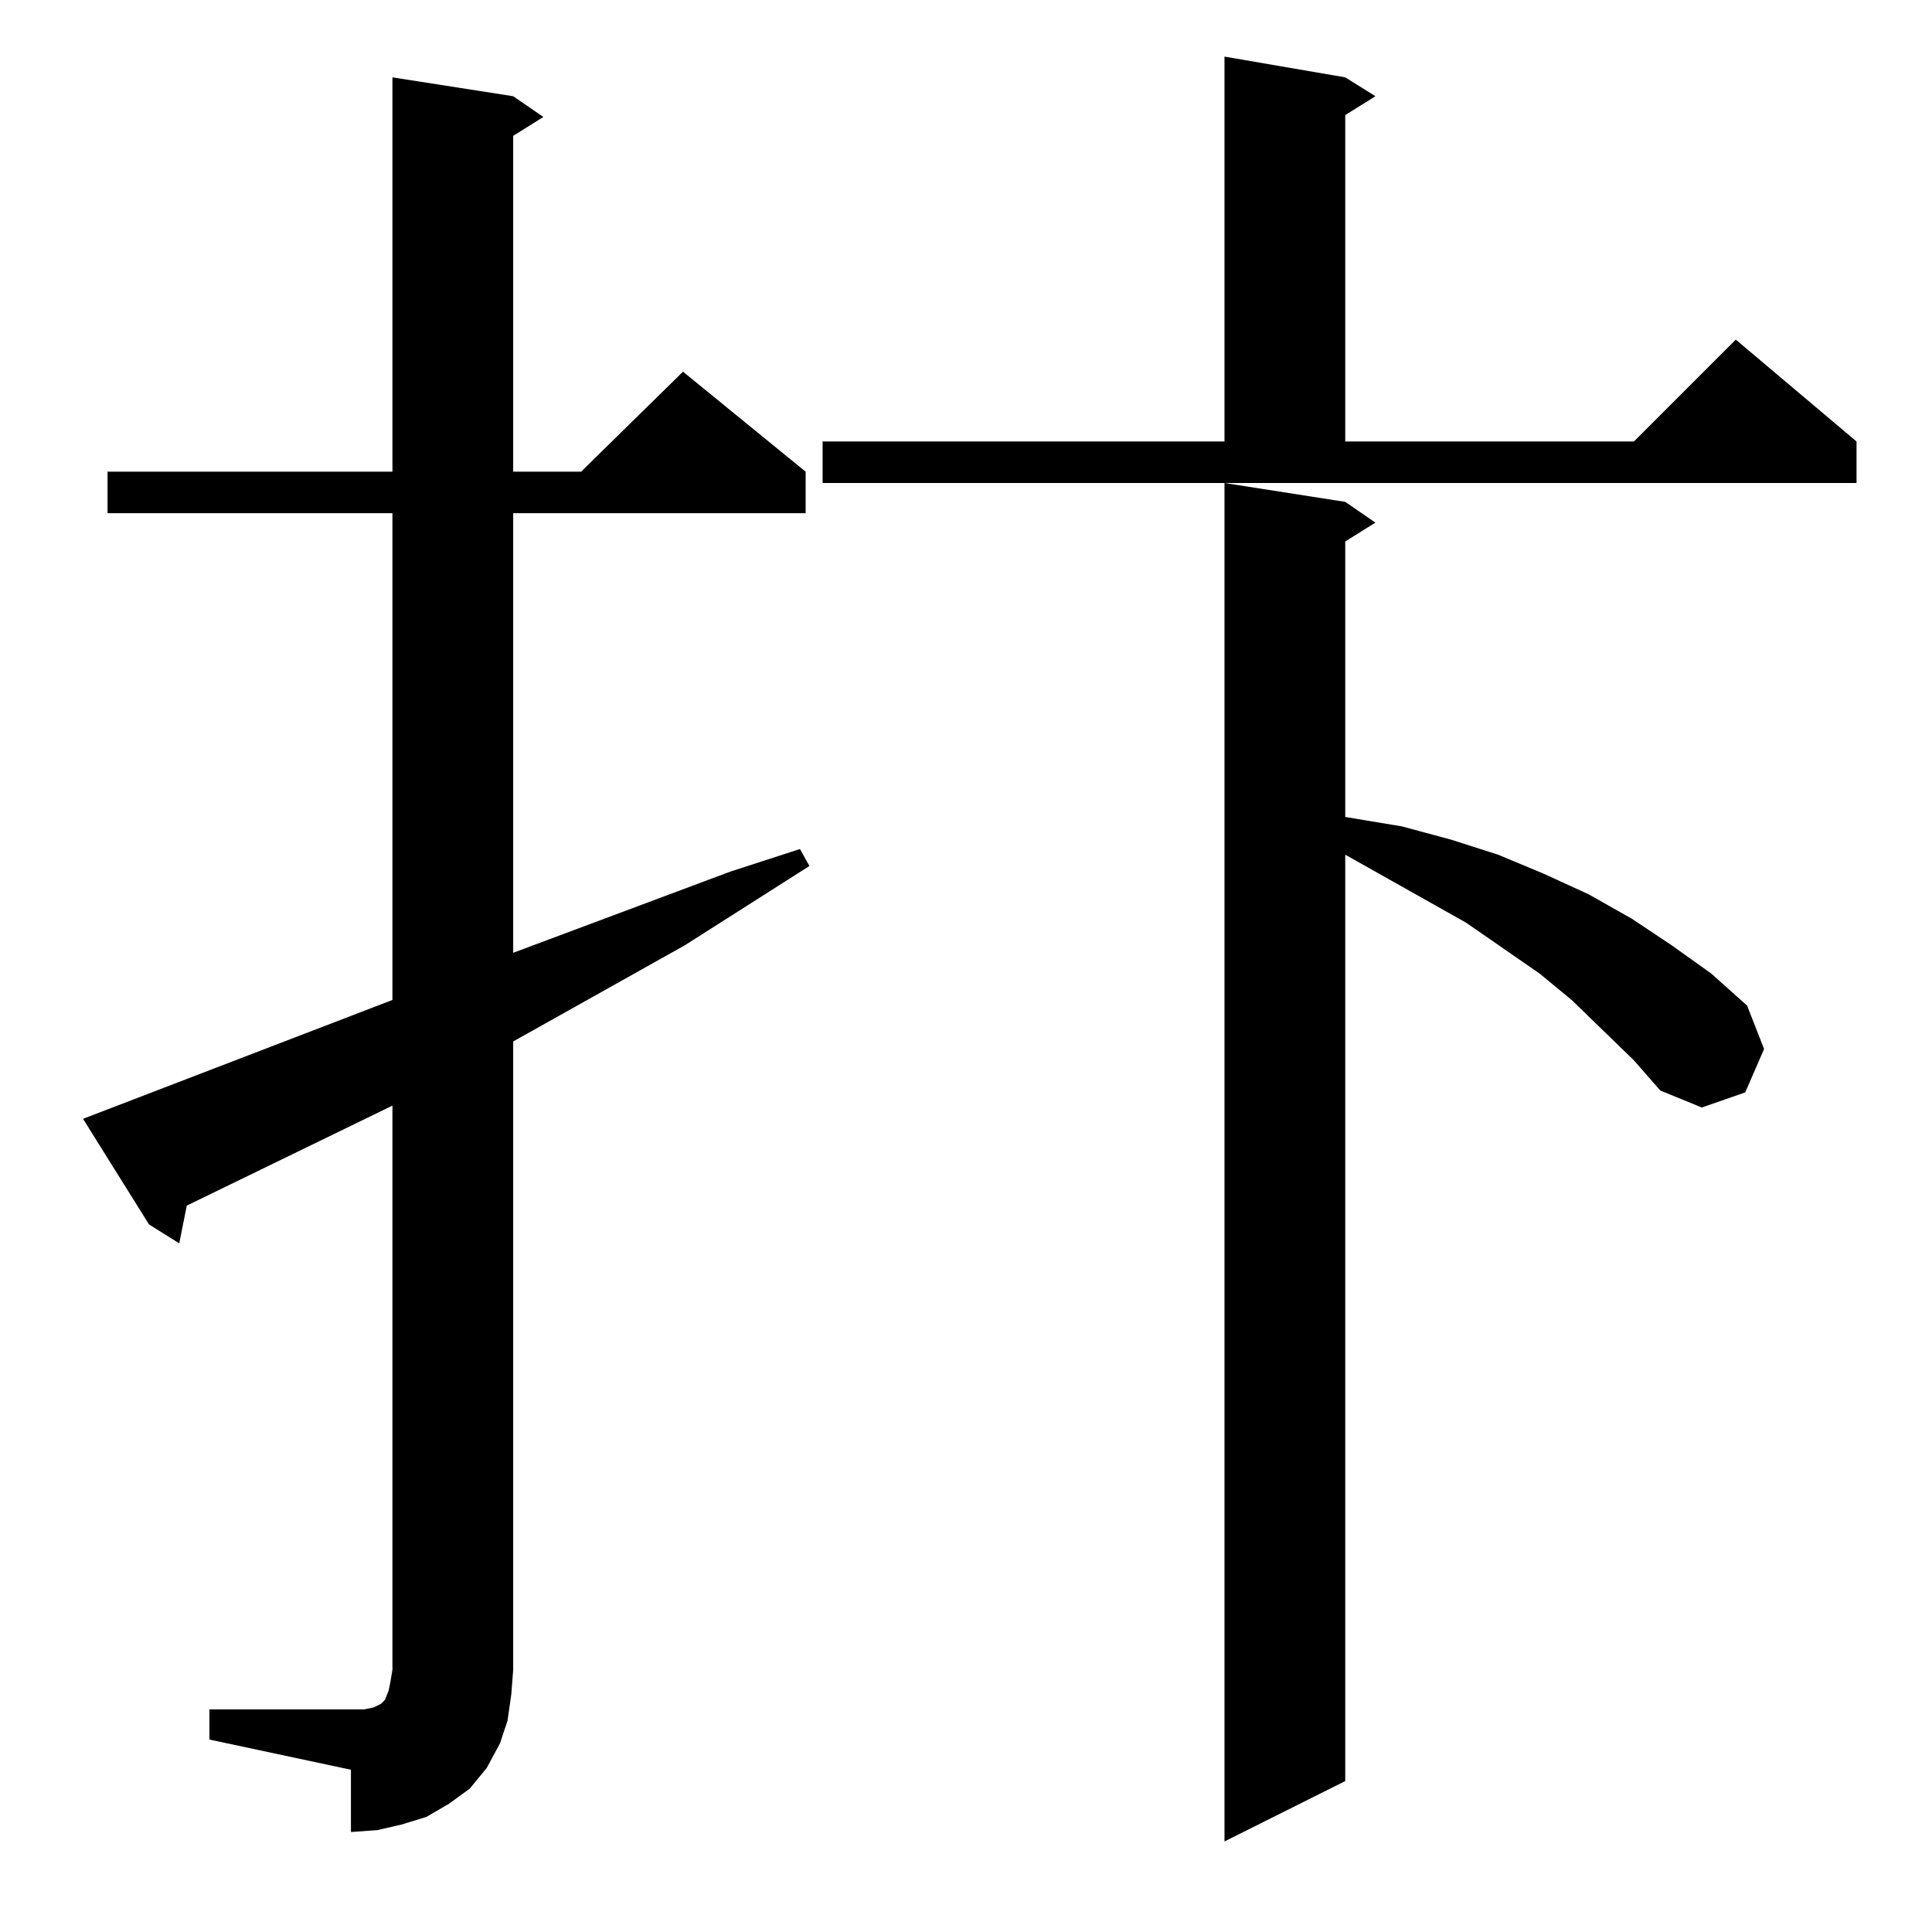<?xml version="1.0" standalone="no"?>
<!DOCTYPE svg PUBLIC "-//W3C//DTD SVG 1.1//EN" "http://www.w3.org/Graphics/SVG/1.1/DTD/svg11.dtd" >
<svg xmlns="http://www.w3.org/2000/svg" xmlns:xlink="http://www.w3.org/1999/xlink" version="1.1" viewBox="0 -144 1024 1024">
  <g transform="matrix(1 0 0 -1 0 880)">
   <path fill="currentColor"
d="M866 462l-33 32l-17 14l-39 27l-64 36v-491l-64 -32v720l64 -10l16 -11l-16 -10v-146l30 -5l26 -7l25 -8l24 -10l24 -11l23 -13l21 -14l21 -15l19 -17l9 -23l-10 -23l-23 -8l-22 9zM111 118h75h7l5 1l4 2l2 2l2 5l1 5l1 6v299l-109 -53l-4 -20l-16 10l-35 56l164 63v258
h-151v22h151v209l64 -10l16 -11l-16 -10v-178h36l54 53l65 -53v-22h-155v-233l115 43l37 12l5 -9l-66 -42l-91 -51v-333l-1 -13l-2 -14l-4 -12l-7 -13l-9 -11l-11 -8l-12 -7l-13 -4l-13 -3l-14 -1v33l-75 16v16zM436 790h213v204l64 -11l16 -10l-16 -10v-173h153l54 54
l64 -54v-22h-548v22z" />
  </g>

</svg>
